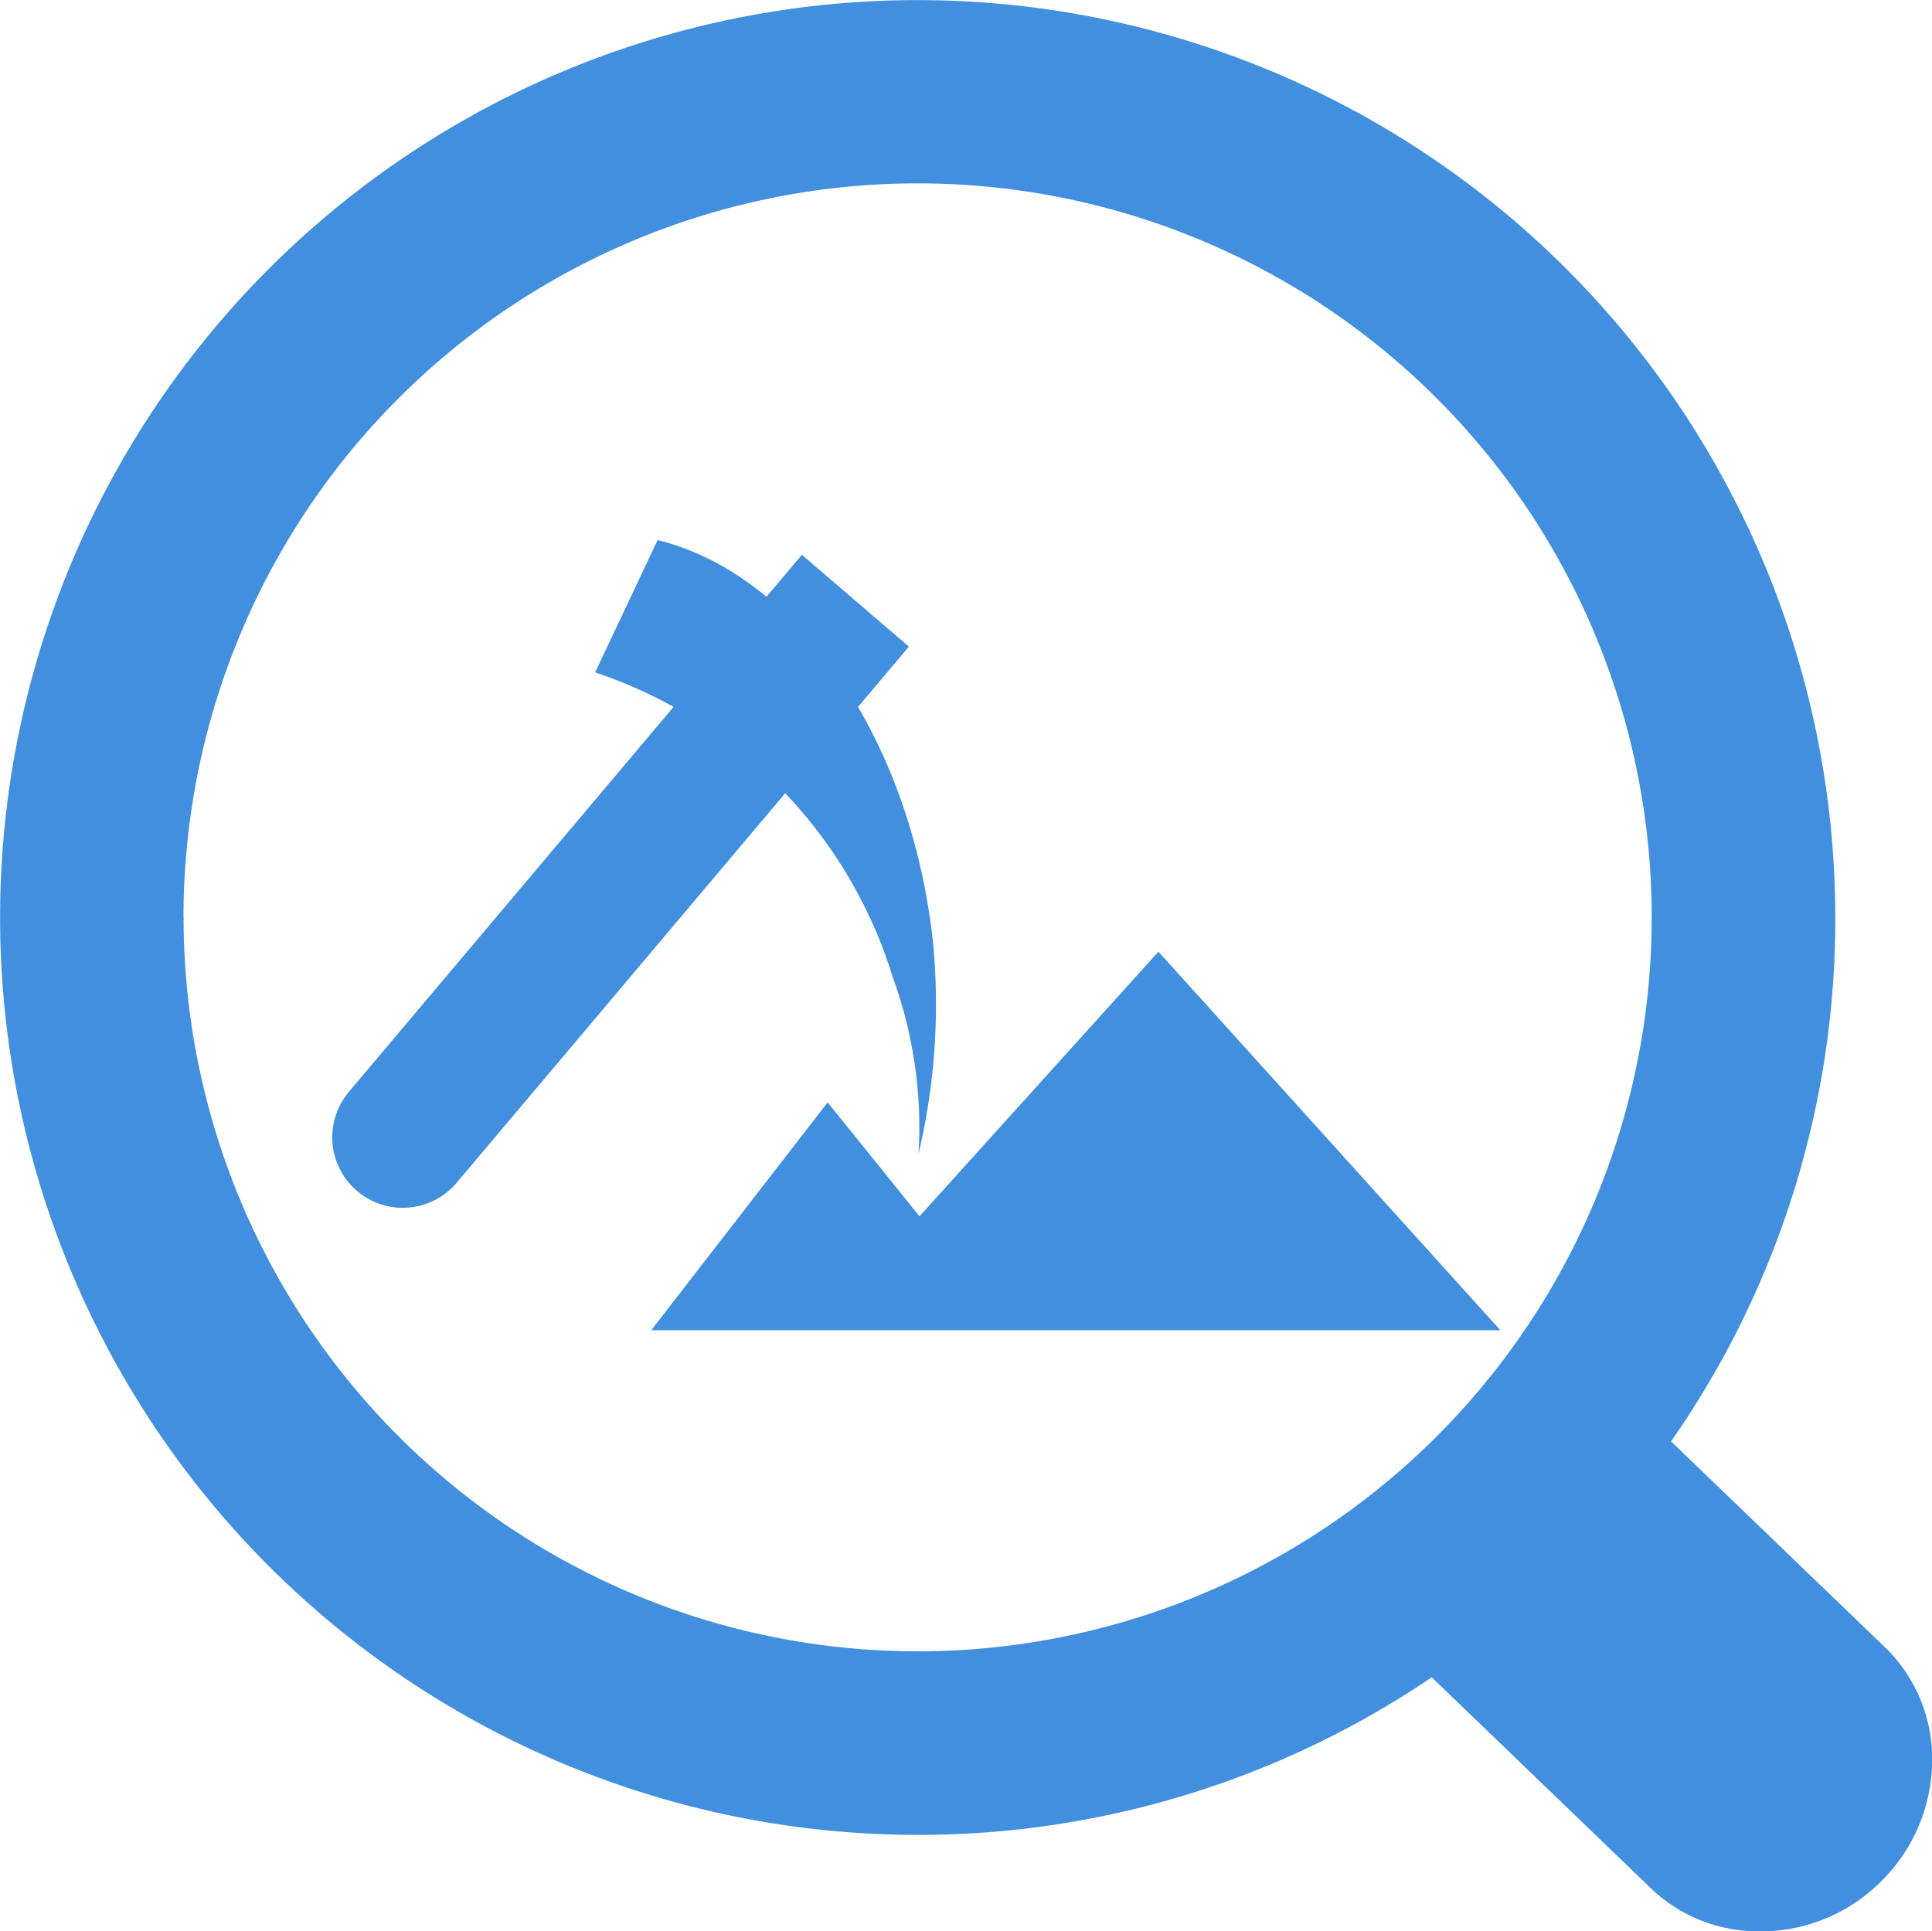 <svg xmlns="http://www.w3.org/2000/svg" width="19.858" height="19.854" viewBox="0 0 19.858 19.854">
  <g id="Group_35685" data-name="Group 35685" transform="translate(-6.97 -6.969)">
    <path id="equipment-detail" d="M-2342.054-3667.613l-2.231-2.148a9.4,9.4,0,0,1-5.294,1.62,9.432,9.432,0,0,1-9.421-9.431,9.431,9.431,0,0,1,9.421-9.43,9.436,9.436,0,0,1,9.442,9.429,9.379,9.379,0,0,1-1.688,5.387l2.216,2.133a1.6,1.6,0,0,1,.467,1.181,1.759,1.759,0,0,1-.521,1.206,1.75,1.75,0,0,1-1.244.517A1.6,1.6,0,0,1-2342.054-3667.613Zm-15.06-9.96a7.545,7.545,0,0,0,7.546,7.545,7.544,7.544,0,0,0,7.544-7.545,7.544,7.544,0,0,0-7.545-7.545,7.545,7.545,0,0,0-7.546,7.549Z" transform="translate(2365.971 3693.972)" fill="#418fde"/>
    <g id="noun-mining-1504745" transform="translate(10.1 -45.358)">
      <path id="Path_106093" data-name="Path 106093" d="M159.328,57.879c1.4.34,2.607,2,2.833,4.156a6.673,6.673,0,0,1-.151,2.153,4.5,4.5,0,0,0-.264-1.813,4.784,4.784,0,0,0-3.06-3.136Z" transform="translate(-155.699 0)" fill="#418fde" fill-rule="evenodd"/>
      <path id="Path_106094" data-name="Path 106094" d="M5.518,66.574l1.1.944L1.966,73.034a.723.723,0,0,1-1.1-.944Z" transform="translate(-0.406 -8.544)" fill="#418fde" fill-rule="evenodd"/>
      <path id="Path_106095" data-name="Path 106095" d="M199.641,302.91l.944,1.171,2.456-2.72,3.514,3.891h-8.727Z" transform="translate(-194.264 -239.251)" fill="#418fde" fill-rule="evenodd"/>
    </g>
  </g>
</svg>
